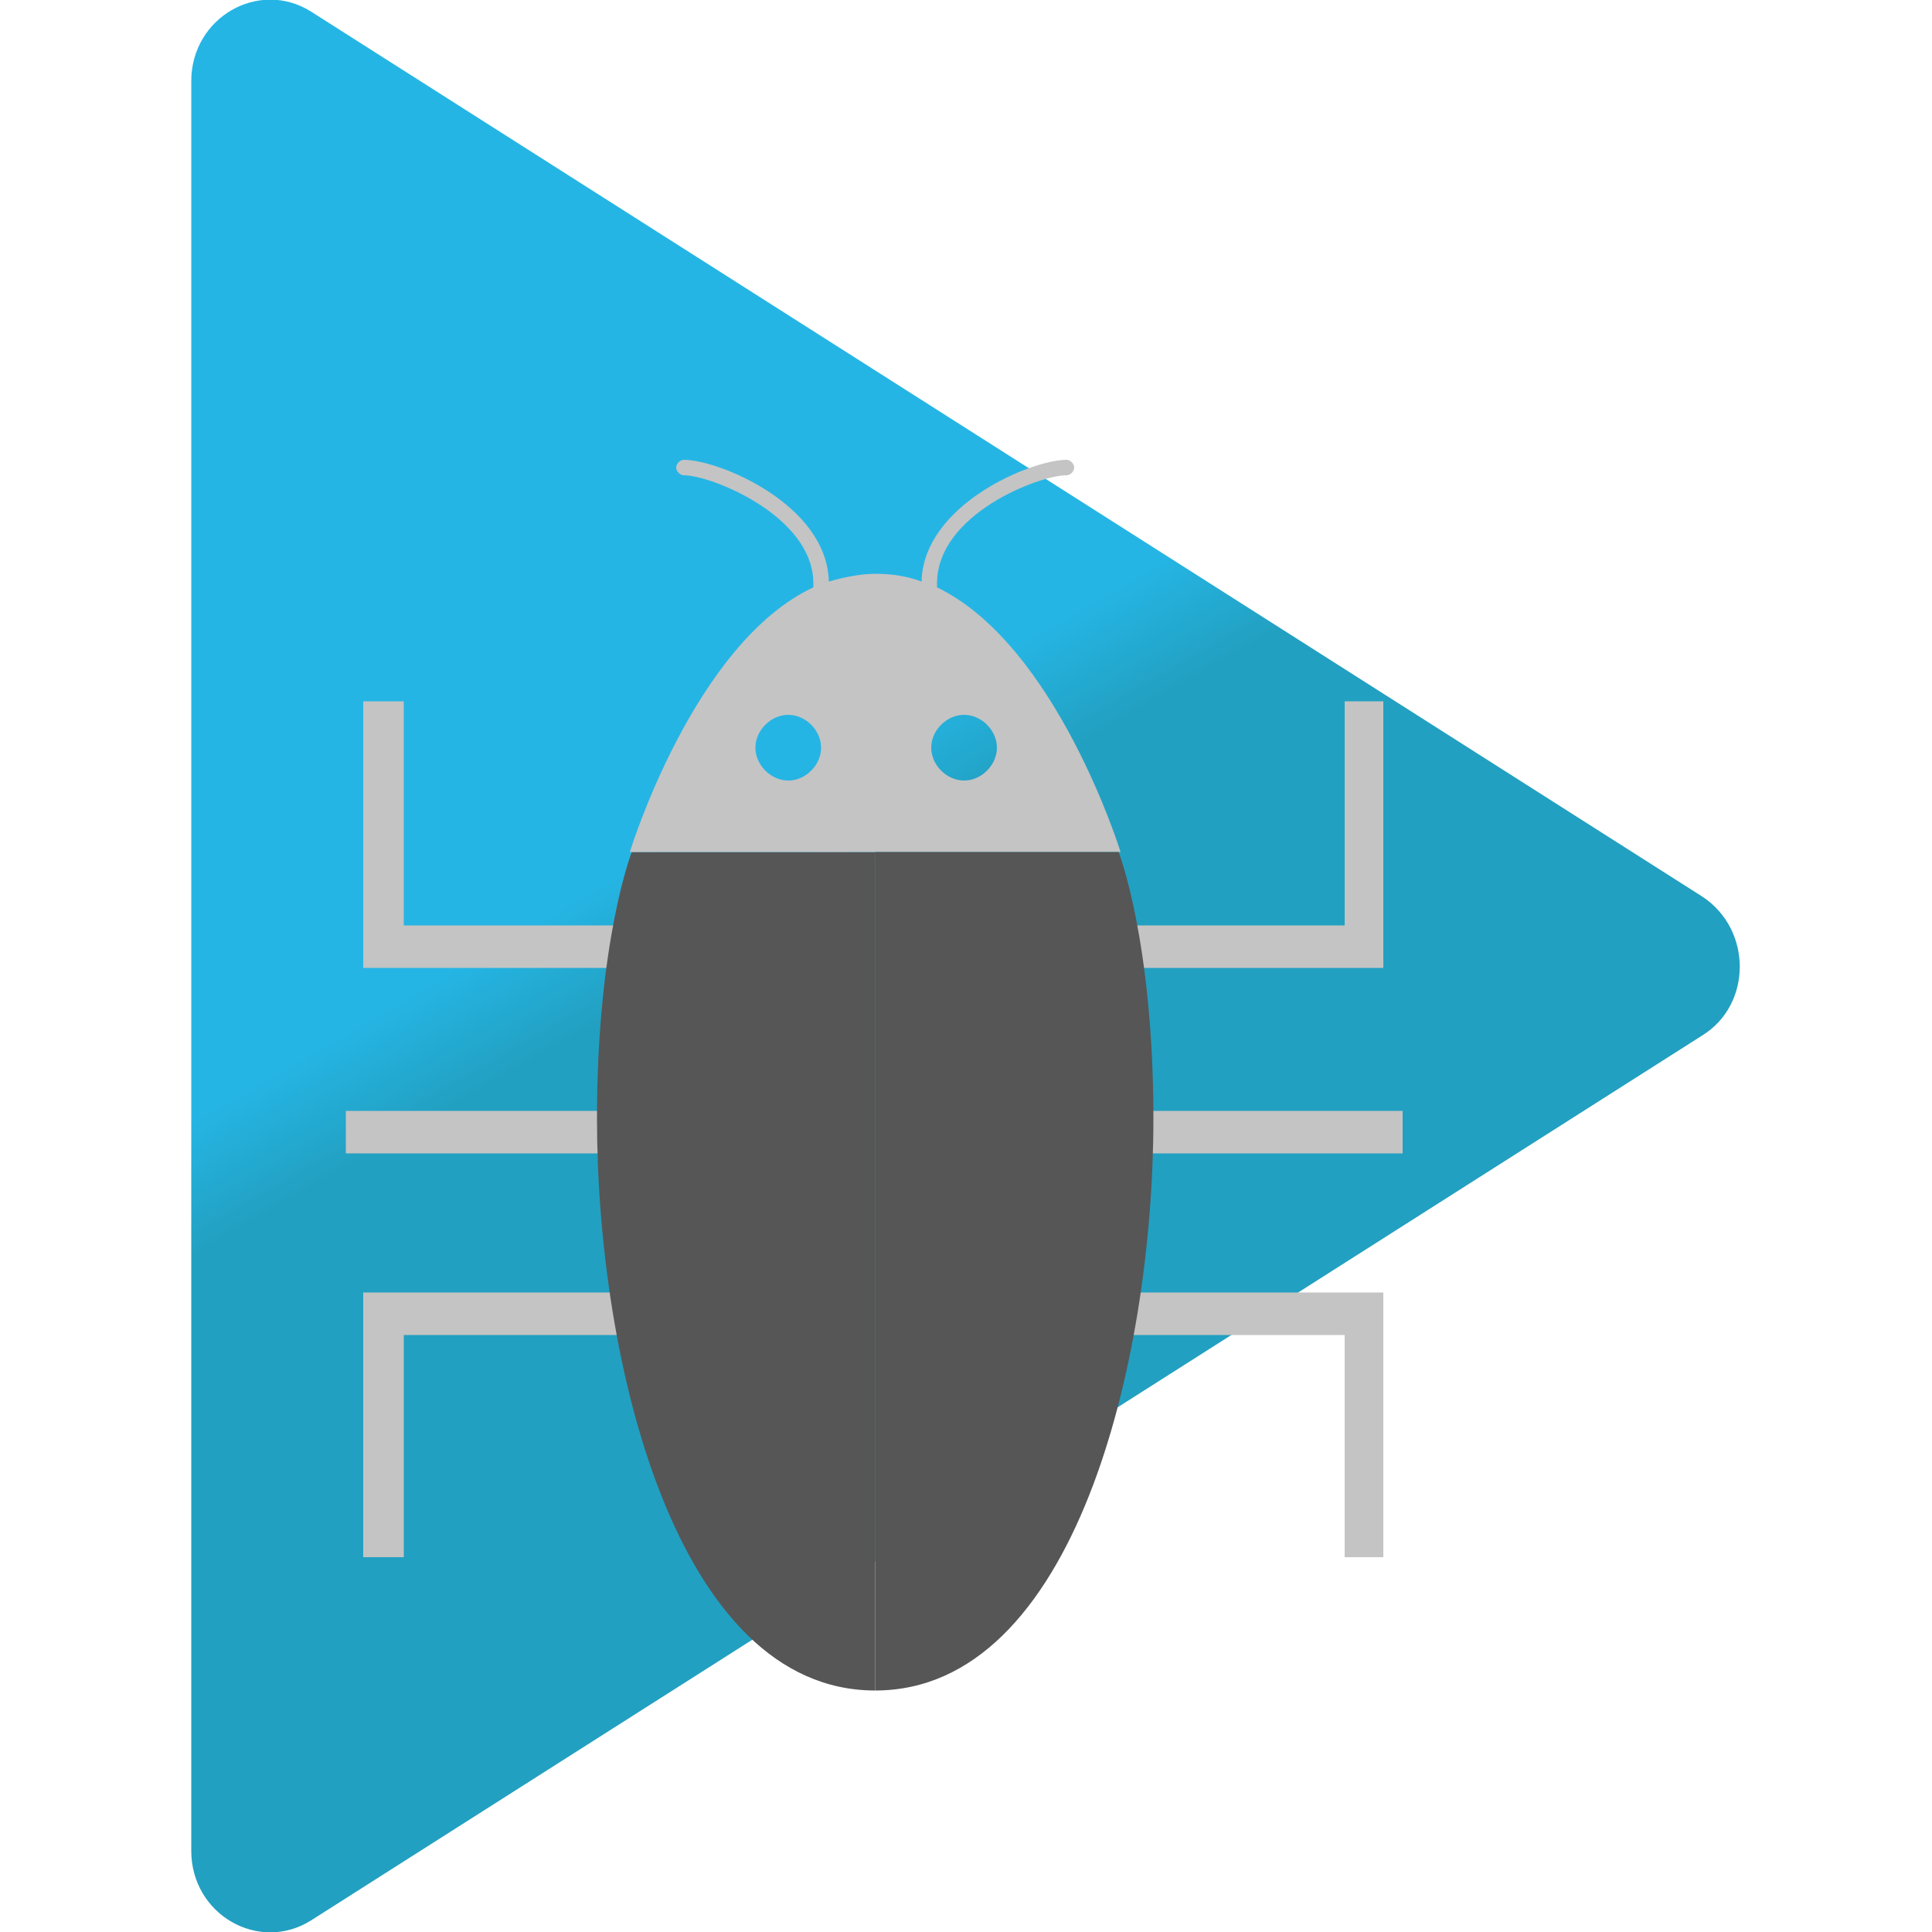 <?xml version="1.0" encoding="utf-8"?>
<!-- Generator: Adobe Illustrator 18.0.0, SVG Export Plug-In . SVG Version: 6.00 Build 0)  -->
<!DOCTYPE svg PUBLIC "-//W3C//DTD SVG 1.1//EN" "http://www.w3.org/Graphics/SVG/1.1/DTD/svg11.dtd">
<svg version="1.1" id="Vrstva_1" xmlns="http://www.w3.org/2000/svg" xmlns:xlink="http://www.w3.org/1999/xlink" x="0px" y="0px"
	 viewBox="0 0 100 100" enable-background="new 0 0 100 100" xml:space="preserve">
<g id="Vrstva_1_1_">
	
		<linearGradient id="SVGID_1_" gradientUnits="userSpaceOnUse" x1="-4172.658" y1="8.723" x2="-3997.352" y2="312.36" gradientTransform="matrix(0.25 0 0 0.25 1052.305 0)">
		<stop  offset="0.555" style="stop-color:#25B5E4"/>
		<stop  offset="0.626" style="stop-color:#22A0C1"/>
	</linearGradient>
	<path fill="url(#SVGID_1_)" d="M16.1,99.4l72-45.8c2.6-1.6,2.6-5.5,0-7.2l-72-45.8c-2.7-1.7-6.2,0.3-6.2,3.6v91.6
		C9.9,99.1,13.4,101.1,16.1,99.4z"/>
</g>
<g id="bug">
	<rect x="17.9" y="57.5" fill="#C4C4C4" width="13.8" height="2.2"/>
	<polygon fill="#C4C4C4" points="20.9,47.9 20.9,36.3 18.8,36.3 18.8,47.9 18.8,50.1 20.9,50.1 32.6,50.1 32.6,47.9 	"/>
	<polygon fill="#C4C4C4" points="32.6,66.9 20.9,66.9 18.8,66.9 18.8,69.1 18.8,80.6 20.9,80.6 20.9,69.1 32.6,69.1 	"/>
	<path fill="#565656" d="M45.3,44.1v43.4c-10.3,0-14.4-17-14.4-29.6c0-9.2,1.8-13.8,1.8-13.8S45.3,44.1,45.3,44.1z"/>
	<rect x="58.8" y="57.5" fill="#C4C4C4" width="13.8" height="2.2"/>
	<polygon fill="#C4C4C4" points="69.6,47.9 69.6,36.3 71.6,36.3 71.6,47.9 71.6,50.1 69.6,50.1 58,50.1 58,47.9 	"/>
	<polygon fill="#C4C4C4" points="58,66.9 69.6,66.9 71.6,66.9 71.6,69.1 71.6,80.6 69.6,80.6 69.6,69.1 58,69.1 	"/>
	<path fill="#C4C4C4" d="M48.5,30.4c0,0,0-0.1,0-0.2c0-3.6,5.3-5.6,6.7-5.6c0.2,0,0.4-0.2,0.4-0.4c0-0.2-0.2-0.4-0.4-0.4
		c-1.8,0-7.4,2.3-7.5,6.3c-0.8-0.3-1.6-0.4-2.4-0.4c-0.8,0-1.7,0.2-2.4,0.4c-0.1-4-5.7-6.3-7.5-6.3c-0.2,0-0.4,0.2-0.4,0.4
		c0,0.2,0.2,0.4,0.4,0.4c1.4,0,6.7,2.1,6.7,5.6c0,0.1,0,0.1,0,0.2c-6.2,2.9-9.5,13.7-9.5,13.7h12.6H58C58,44.1,54.7,33.4,48.5,30.4z
		 M40.8,40.4c-0.9,0-1.7-0.8-1.7-1.7s0.8-1.7,1.7-1.7s1.7,0.8,1.7,1.7C42.5,39.6,41.7,40.4,40.8,40.4z M49.9,40.4
		c-0.9,0-1.7-0.8-1.7-1.7S49,37,49.9,37s1.7,0.8,1.7,1.7C51.6,39.6,50.8,40.4,49.9,40.4z"/>
	<path fill="#565656" d="M45.3,44.1v43.4c10.3,0,14.4-17,14.4-29.6c0-9.2-1.8-13.8-1.8-13.8S45.3,44.1,45.3,44.1z"/>
</g>
</svg>
